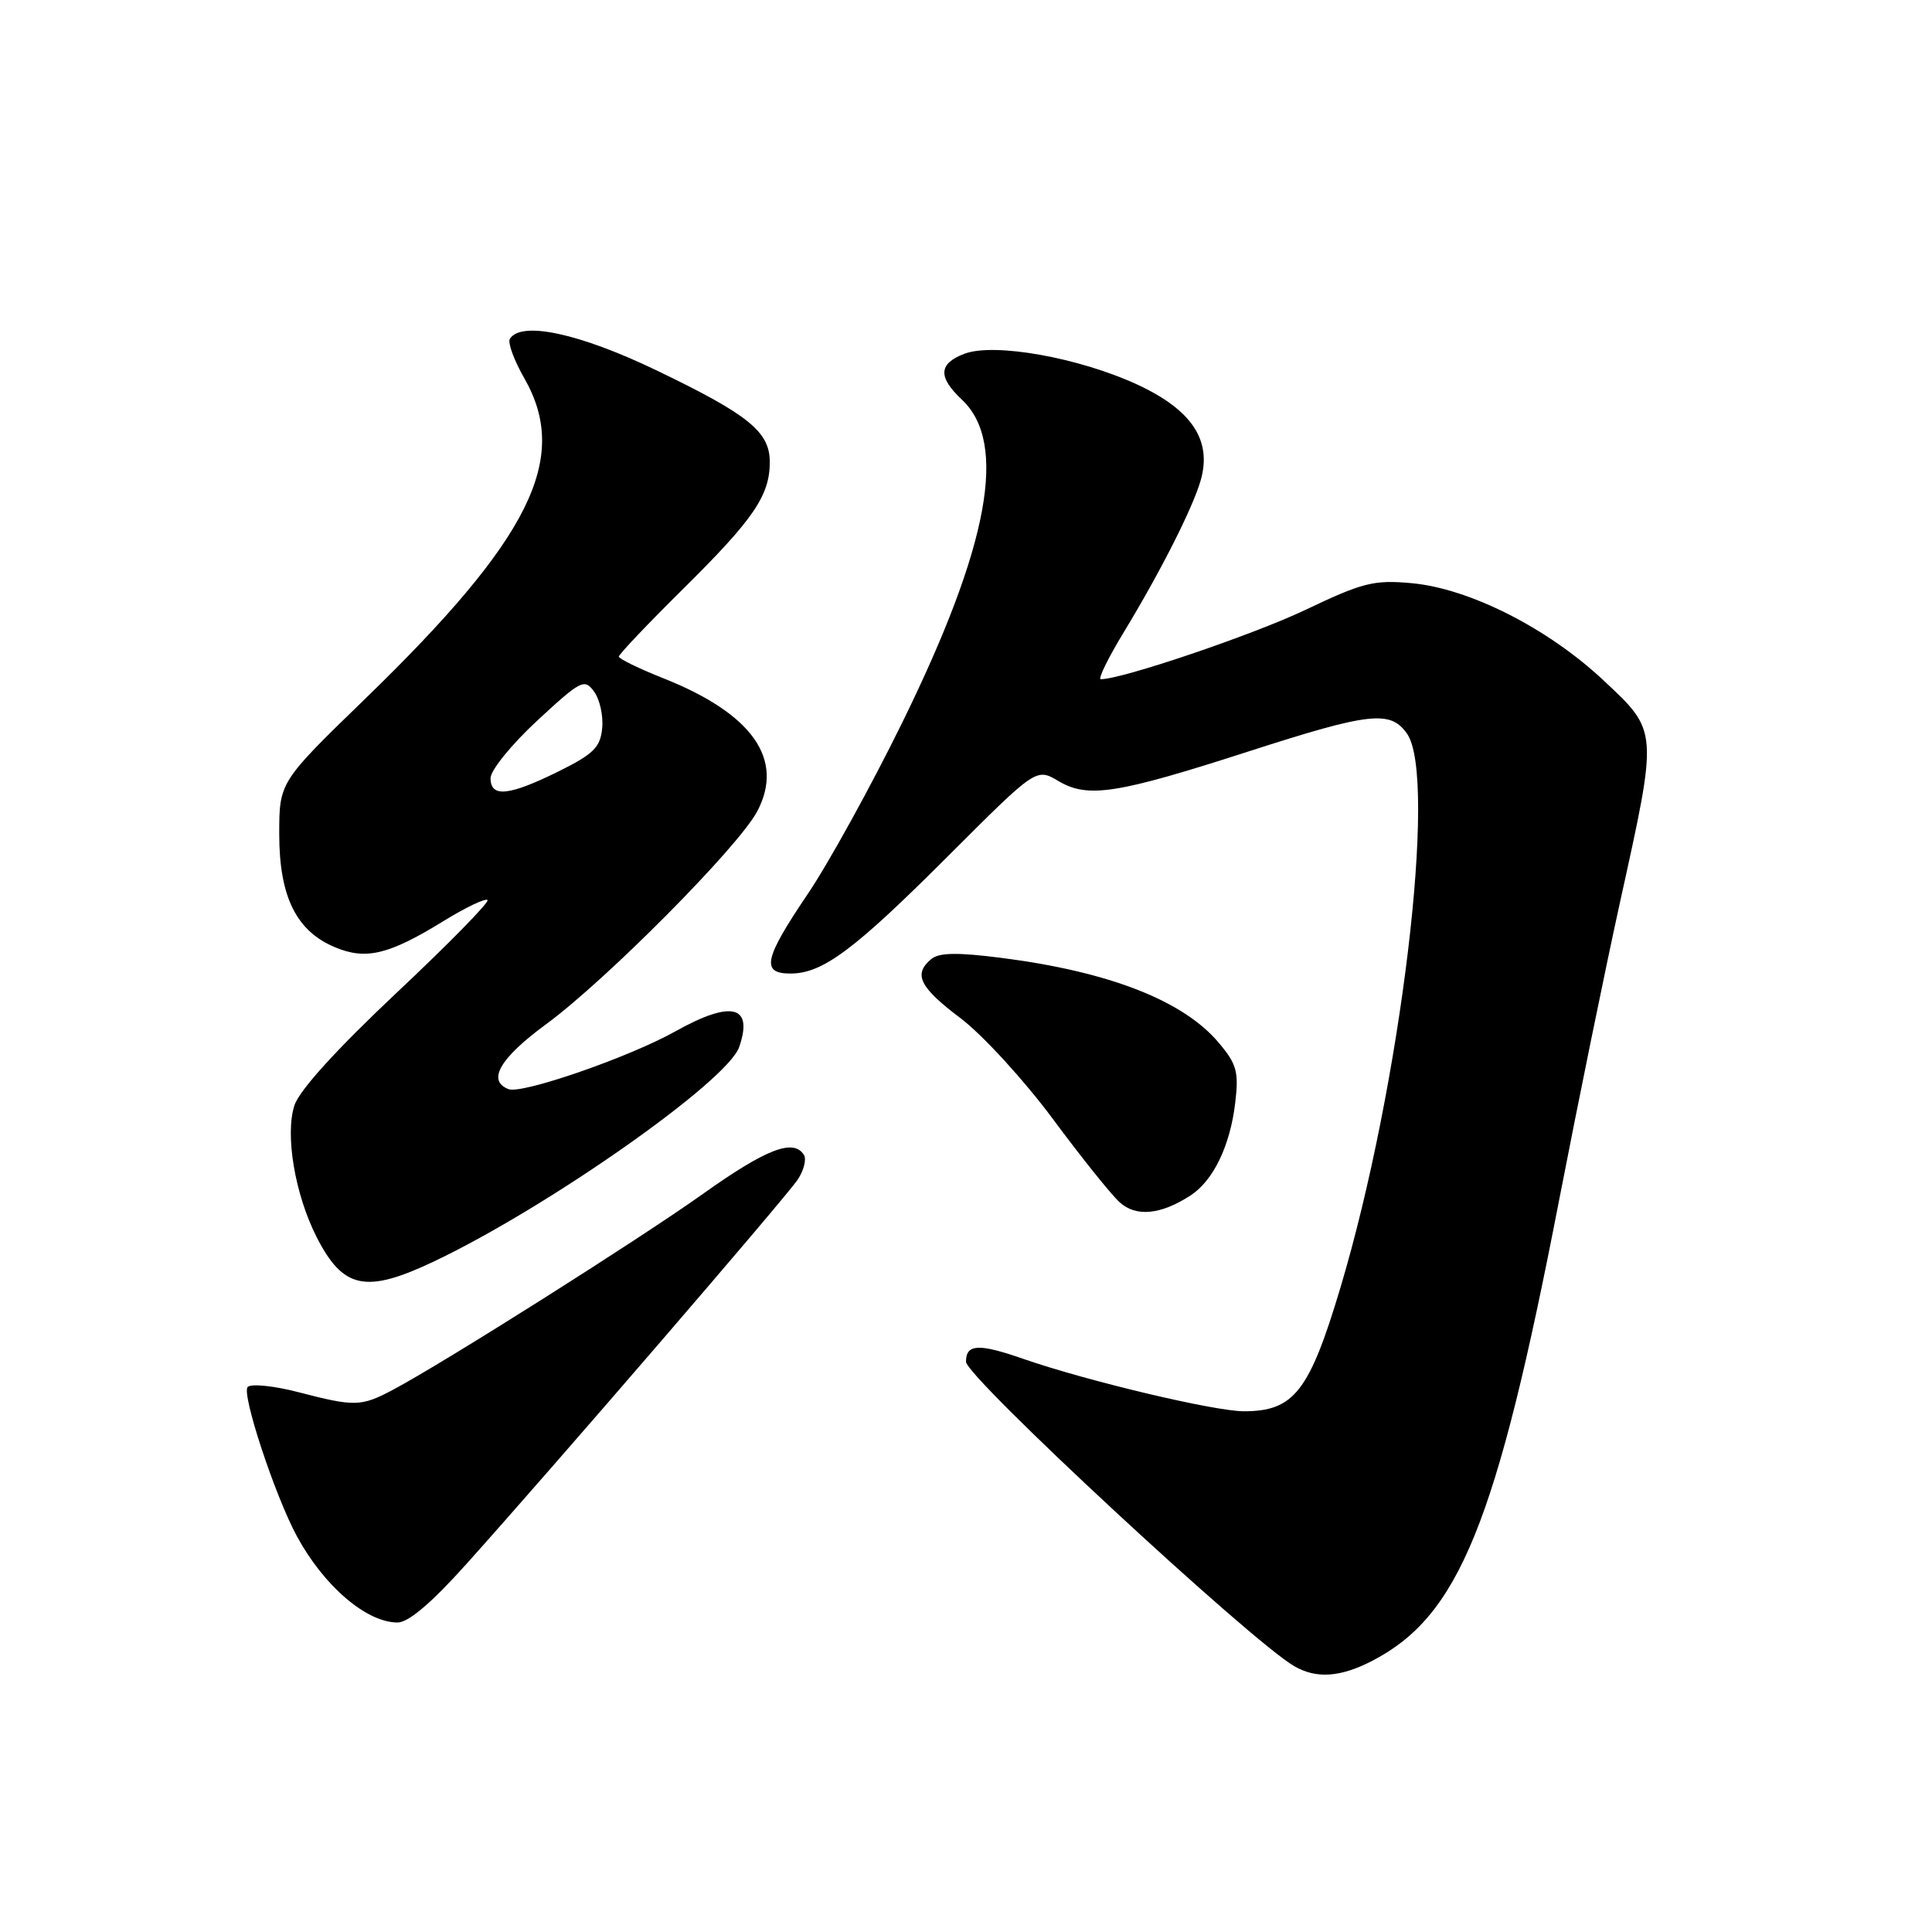 <?xml version="1.0" encoding="UTF-8" standalone="no"?>
<!DOCTYPE svg PUBLIC "-//W3C//DTD SVG 1.1//EN" "http://www.w3.org/Graphics/SVG/1.1/DTD/svg11.dtd" >
<svg xmlns="http://www.w3.org/2000/svg" xmlns:xlink="http://www.w3.org/1999/xlink" version="1.1" viewBox="0 0 256 256">
 <g >
 <path fill="currentColor"
d=" M 181.79 220.09 C 193.32 214.14 198.28 201.94 206.57 159.13 C 209.09 146.13 212.73 128.30 214.67 119.50 C 219.72 96.61 219.75 96.97 212.46 90.14 C 205.09 83.23 194.68 77.96 187.01 77.27 C 182.04 76.82 180.57 77.19 172.98 80.81 C 166.00 84.13 148.69 90.00 145.86 90.00 C 145.45 90.00 146.83 87.19 148.92 83.75 C 153.77 75.76 158.05 67.31 159.10 63.64 C 160.61 58.38 157.95 54.34 150.79 51.00 C 143.03 47.39 131.69 45.36 127.75 46.89 C 124.35 48.20 124.27 49.96 127.46 52.96 C 133.57 58.70 131.06 72.30 119.55 95.75 C 115.43 104.14 109.80 114.36 107.03 118.46 C 101.22 127.06 100.80 129.00 104.75 129.00 C 109.02 128.99 113.16 125.90 125.70 113.36 C 137.31 101.75 137.31 101.75 140.26 103.50 C 144.16 105.80 147.96 105.21 165.50 99.55 C 181.54 94.38 184.24 94.08 186.44 97.22 C 190.53 103.06 185.61 143.90 177.59 170.70 C 173.49 184.39 171.45 187.00 164.82 187.00 C 160.91 187.00 144.01 182.98 135.63 180.07 C 129.67 177.99 128.00 178.07 128.00 180.44 C 128.00 182.45 165.73 217.45 171.50 220.78 C 174.42 222.47 177.59 222.25 181.79 220.09 Z  M 61.79 207.25 C 73.44 194.27 104.15 158.64 105.71 156.29 C 106.51 155.08 106.88 153.62 106.53 153.04 C 105.16 150.83 101.55 152.22 93.18 158.17 C 84.58 164.29 58.70 180.64 52.04 184.17 C 47.84 186.39 47.00 186.41 39.54 184.47 C 36.31 183.63 33.28 183.32 32.82 183.78 C 31.96 184.64 36.43 198.18 39.34 203.56 C 42.92 210.16 48.54 214.98 52.67 214.99 C 54.11 215.00 57.16 212.41 61.79 207.25 Z  M 57.50 167.15 C 72.54 160.01 96.36 143.29 97.94 138.75 C 99.86 133.22 96.93 132.50 89.49 136.66 C 83.34 140.10 69.18 145.00 67.39 144.32 C 64.49 143.21 66.22 140.22 72.38 135.70 C 80.31 129.88 97.87 112.18 100.33 107.52 C 103.98 100.63 99.72 94.57 87.91 89.88 C 84.66 88.59 82.00 87.29 82.00 87.00 C 82.00 86.70 85.86 82.64 90.57 77.98 C 99.86 68.79 102.00 65.66 102.00 61.22 C 102.00 57.21 99.19 54.94 87.00 49.08 C 76.78 44.16 69.04 42.50 67.56 44.90 C 67.25 45.40 68.12 47.76 69.49 50.15 C 75.55 60.76 70.29 71.35 48.41 92.57 C 37.00 103.63 37.00 103.63 37.00 110.57 C 37.01 118.82 39.26 123.38 44.40 125.52 C 48.50 127.24 51.54 126.50 58.81 122.02 C 61.72 120.23 64.32 118.99 64.60 119.26 C 64.87 119.53 59.46 125.06 52.57 131.53 C 44.63 139.01 39.68 144.45 39.02 146.45 C 37.74 150.33 39.08 158.27 41.96 163.93 C 45.47 170.81 48.48 171.43 57.50 167.15 Z  M 157.73 158.42 C 160.76 156.46 162.99 151.85 163.67 146.16 C 164.16 142.02 163.89 141.02 161.49 138.17 C 156.79 132.58 146.94 128.74 132.65 126.92 C 126.86 126.18 124.44 126.22 123.40 127.08 C 120.98 129.09 121.83 130.81 127.28 134.92 C 130.18 137.11 135.66 143.09 139.46 148.20 C 143.25 153.32 147.26 158.32 148.36 159.31 C 150.55 161.28 153.78 160.97 157.73 158.42 Z  M 65.00 103.11 C 65.00 102.07 67.78 98.64 71.18 95.49 C 76.99 90.12 77.44 89.88 78.72 91.64 C 79.47 92.66 79.96 94.85 79.79 96.50 C 79.55 99.03 78.64 99.92 74.00 102.22 C 67.42 105.47 65.00 105.71 65.00 103.11 Z "/>
</g>
</svg>